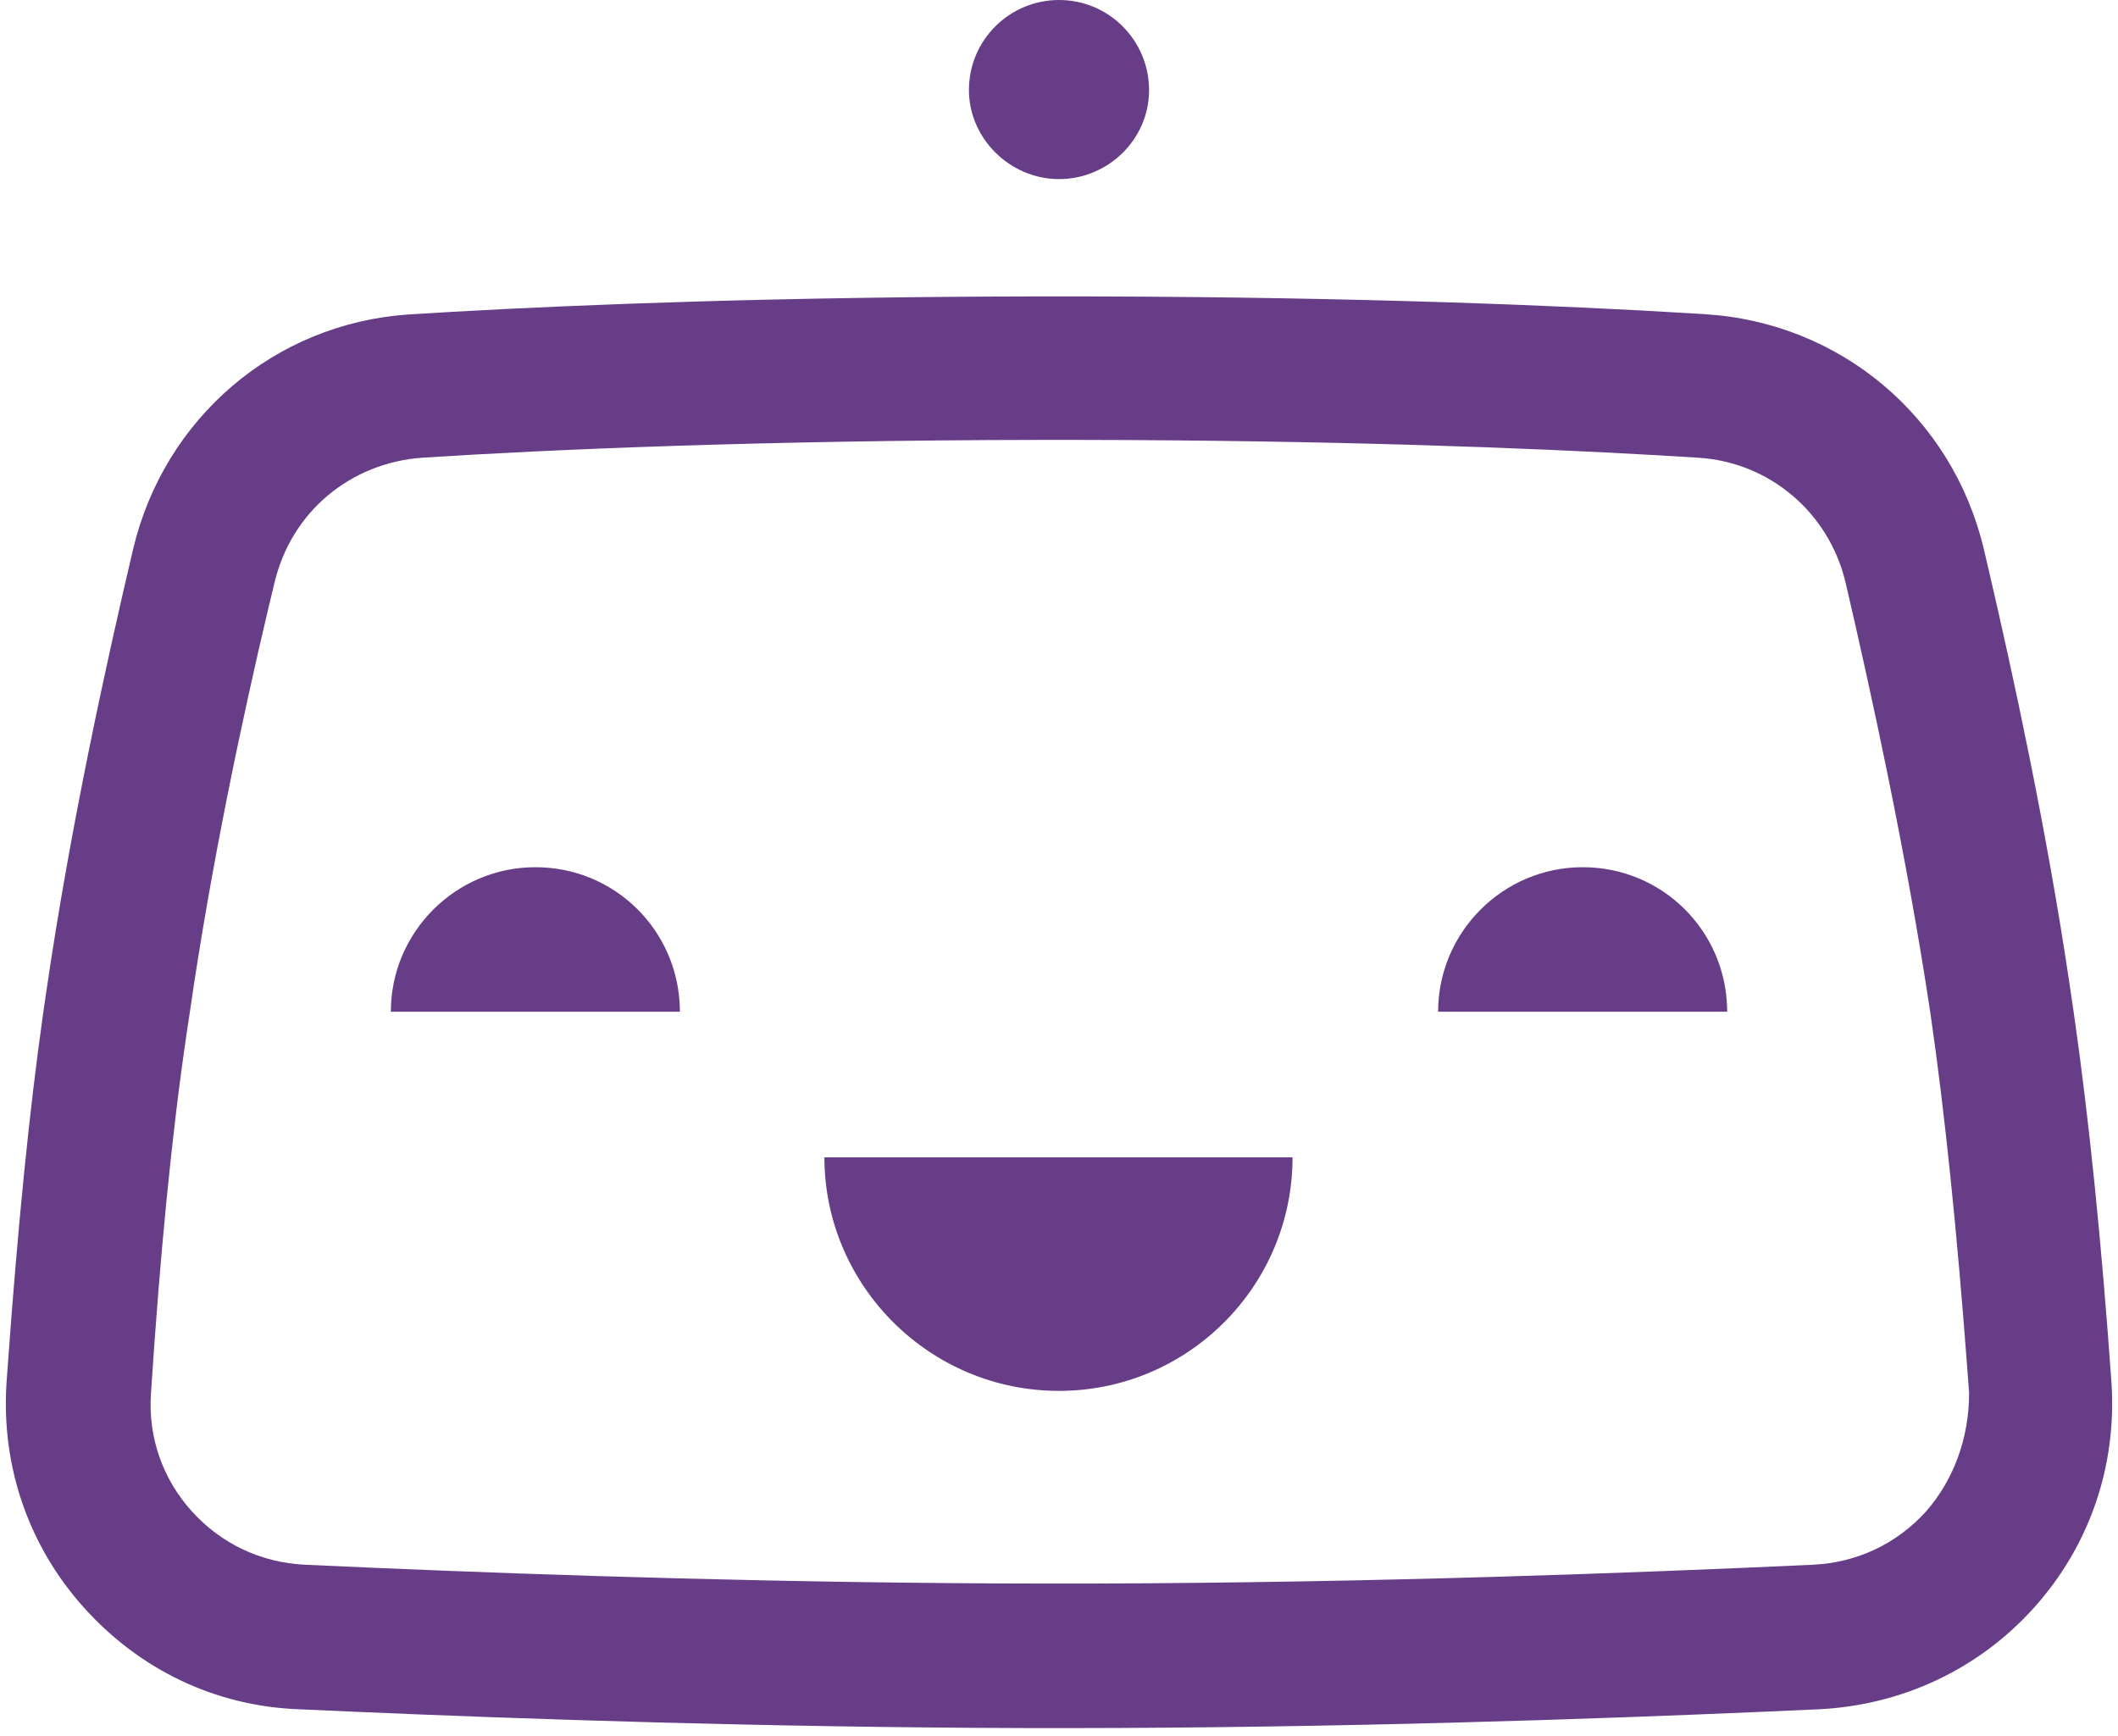 <svg xmlns="http://www.w3.org/2000/svg" width="1.22em" height="1em" viewBox="0 0 256 211"><!-- Icon from SVG Logos by Gil Barbara - https://raw.githubusercontent.com/gilbarbara/logos/master/LICENSE.txt --><path fill="#683D87" d="m125.528 36.024l7.387.005c31.975.096 56.366 1.108 71.89 2.05l1.73.107c16.42 1.018 30.04 12.474 33.859 28.512l.574 2.45c3.062 13.143 7.064 31.673 9.817 50.209l.54 3.664c1.87 12.963 3.402 28.145 4.598 45.124c.636 10.056-2.673 19.73-9.42 27.24s-16.038 11.837-26.093 12.346l-6.414.287c-21.695.941-52.163 1.974-84.565 2.004l-5.716-.005c-31.333-.086-60.654-1.085-81.711-2l-6.414-.286c-10.183-.382-19.347-4.837-26.094-12.347S-.559 178.201.077 168.145l.242-3.363c1.142-15.579 2.492-29.494 4.22-41.661l.375-2.58c2.928-20.112 7.383-40.35 10.565-53.843c3.777-15.866 17.146-27.371 33.453-28.48l5.317-.319c16.01-.91 40.15-1.829 71.279-1.875m5.036 17.438h-4.882c-34.033.051-59.531 1.168-75.072 2.162c-8.783.637-15.91 6.619-17.947 15.147l-.785 3.27c-3.08 12.996-6.95 31.128-9.526 49.045l-.376 2.486c-1.85 12.573-3.26 27.251-4.333 43.719c-.382 5.346 1.4 10.437 4.964 14.383s8.4 6.237 13.747 6.492l8.412.375c21.38.916 50.633 1.886 81.794 1.915l5.75-.005c34.382-.096 66.196-1.308 87.336-2.285c5.346-.255 10.183-2.546 13.747-6.492c3.437-3.946 5.219-9.037 5.219-14.383l-.242-3.27c-1.223-16.227-2.678-30.644-4.468-42.935c-2.927-19.475-7.255-39.204-10.31-52.315c-2.037-8.528-9.292-14.638-17.947-15.147l-4.713-.286c-15.783-.911-39.678-1.83-70.368-1.876m25.82 87.19c0 15.656-12.728 28.384-28.384 28.384c-15.626 0-28.257-12.6-28.508-27.92l-.004-.465zm-92.027-35.259c9.667 0 17.352 7.677 17.561 17.169l.004.397h-35.13c0-9.674 7.891-17.566 17.565-17.566m127.286 0c9.667 0 17.353 7.677 17.561 17.169l.005.397h-35.131c0-9.674 7.891-17.566 17.565-17.566M128 0c6.11 0 10.947 4.964 10.947 10.947S133.982 21.766 128 21.766s-10.947-4.964-10.947-10.82C117.053 4.837 122.018 0 128 0"/></svg>